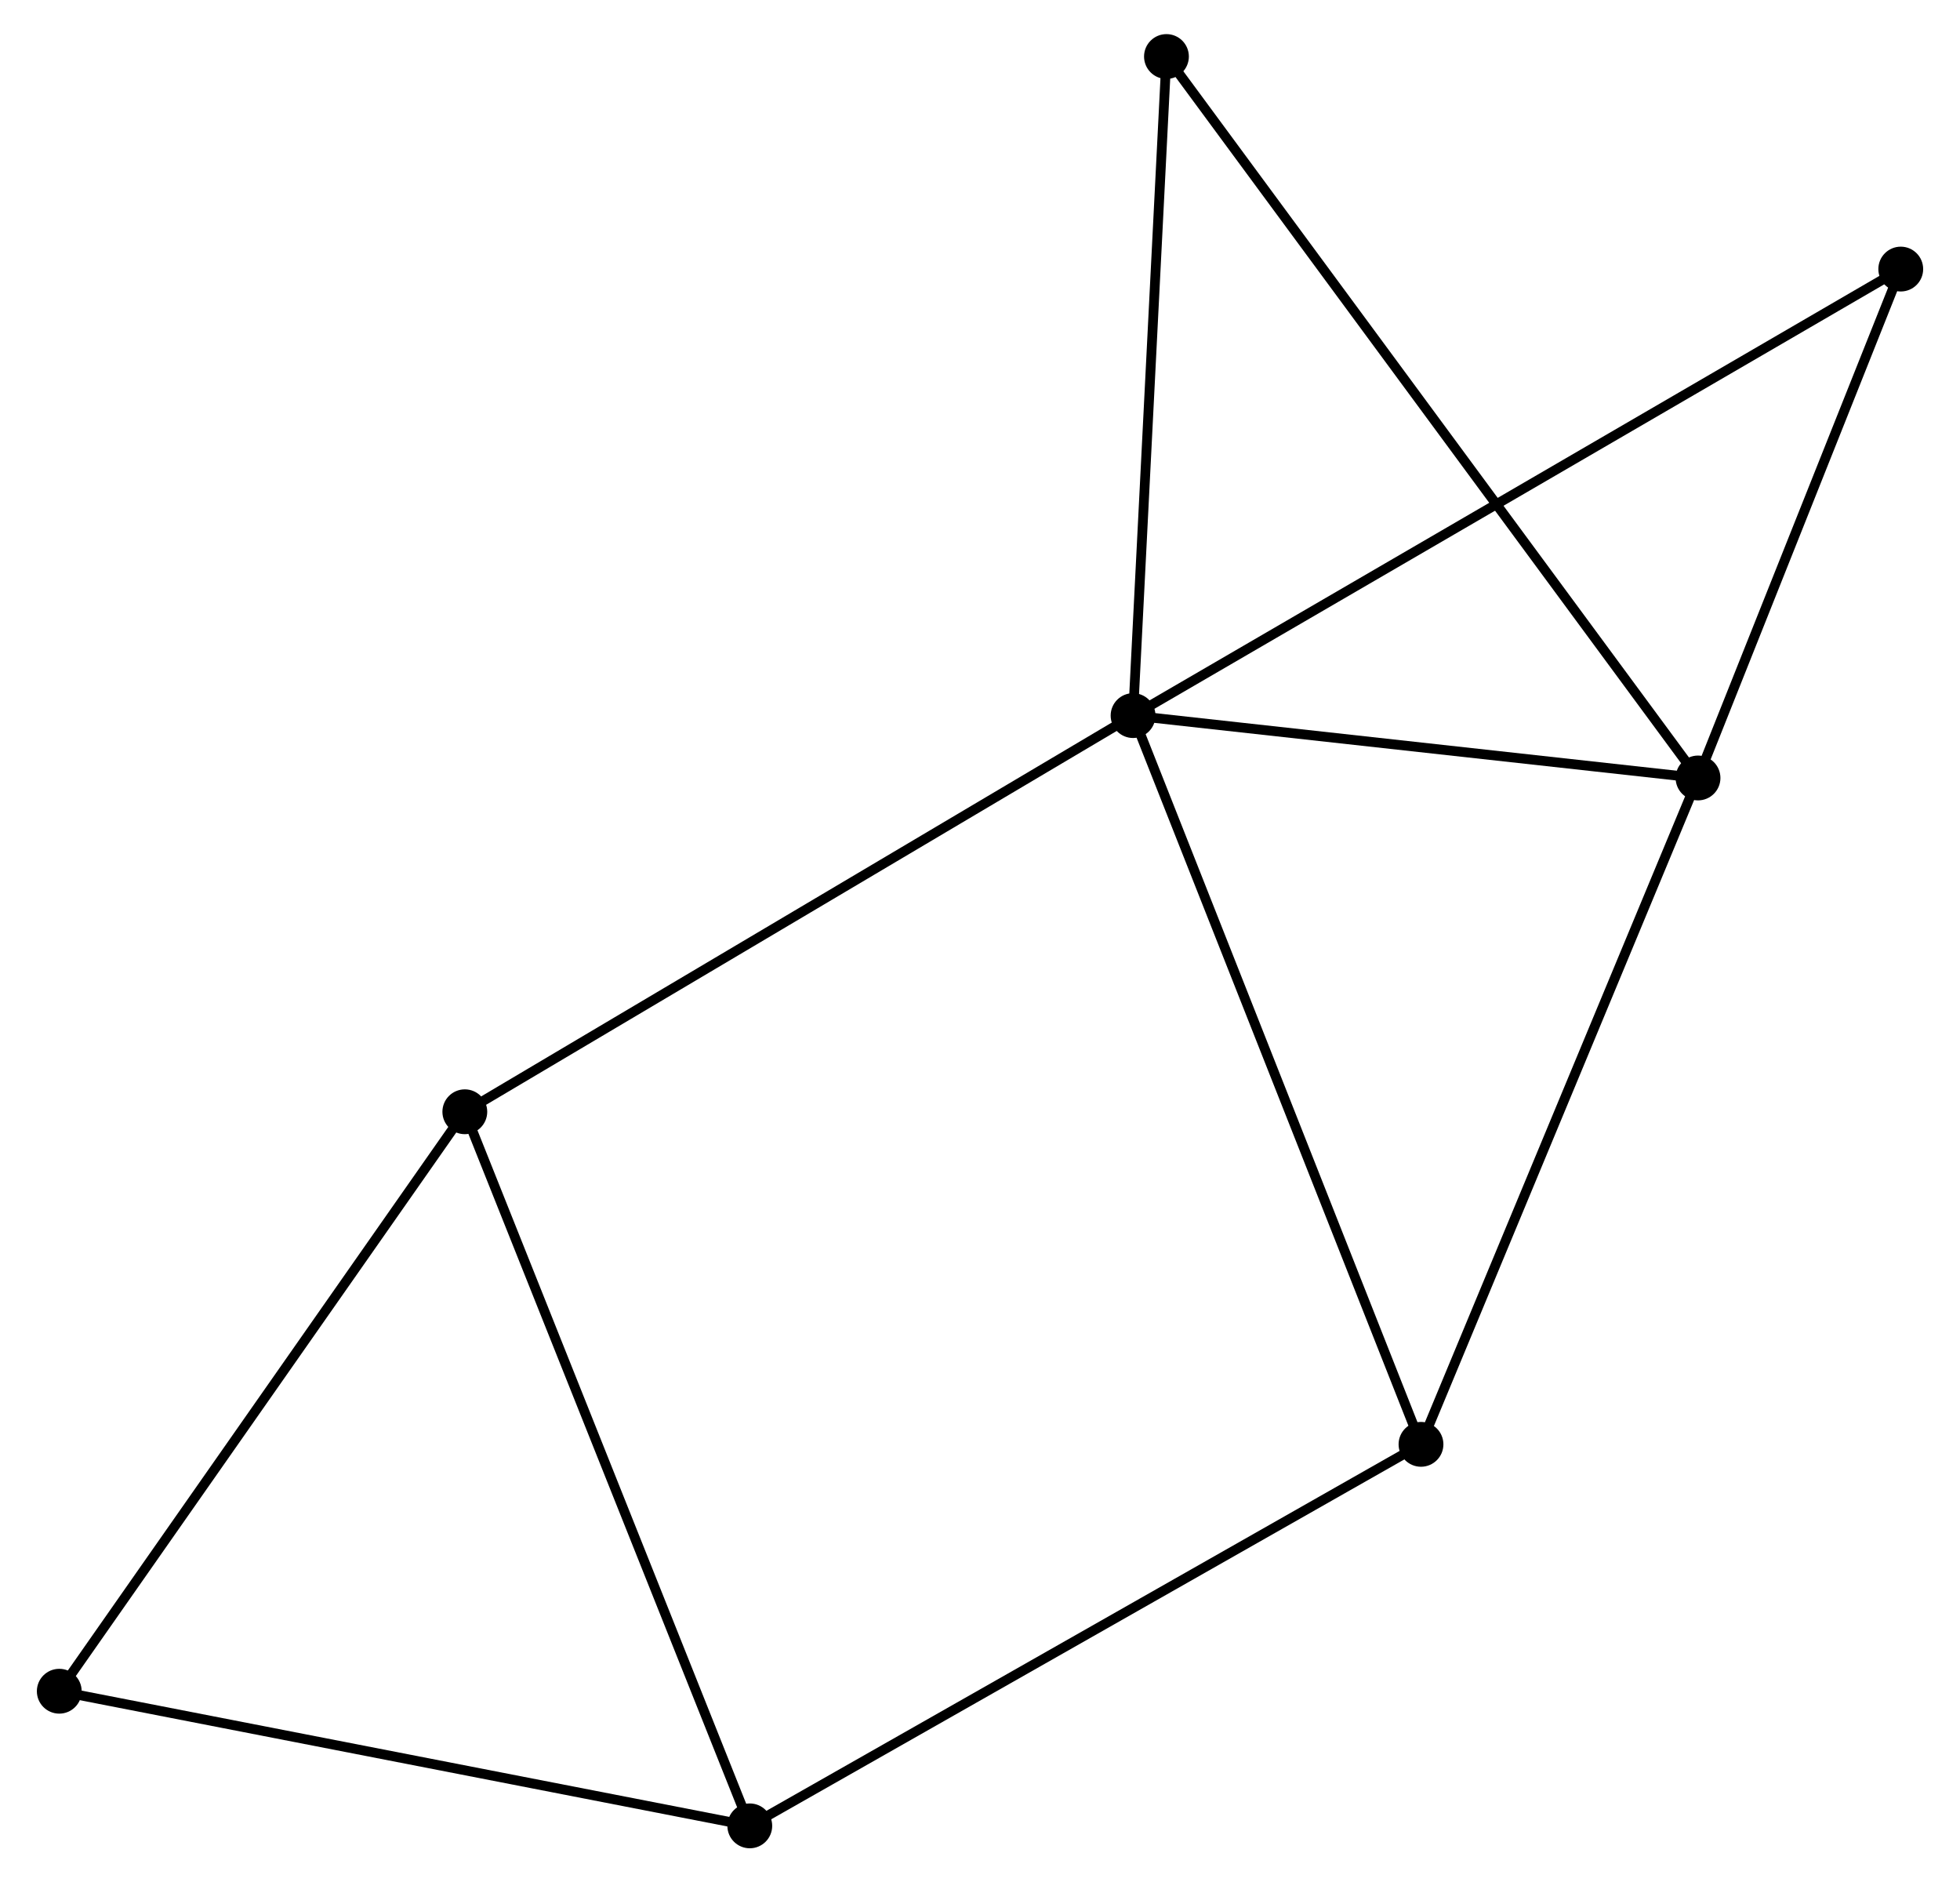 <?xml version="1.0" encoding="UTF-8" standalone="no"?>
<!DOCTYPE svg PUBLIC "-//W3C//DTD SVG 1.1//EN"
 "http://www.w3.org/Graphics/SVG/1.1/DTD/svg11.dtd">
<!-- Generated by graphviz version 2.36.0 (20140111.2315)
 -->
<!-- Title: %3 Pages: 1 -->
<svg width="201pt" height="193pt"
 viewBox="0.00 0.00 200.60 193.16" xmlns="http://www.w3.org/2000/svg" xmlns:xlink="http://www.w3.org/1999/xlink">
<g id="graph0" class="graph" transform="scale(1 1) rotate(0) translate(4 189.16)">
<title>%3</title>
<!-- 0 -->
<g id="node1" class="node"><title>0</title>
<ellipse fill="black" stroke="black" cx="112.01" cy="-115.73" rx="1.8" ry="1.8"/>
</g>
<!-- 1 -->
<g id="node2" class="node"><title>1</title>
<ellipse fill="black" stroke="black" cx="169.995" cy="-109.329" rx="1.8" ry="1.8"/>
</g>
<!-- 0&#45;&#45;1 -->
<g id="edge1" class="edge"><title>0&#45;&#45;1</title>
<path fill="none" stroke="black" d="M113.939,-115.517C122.743,-114.545 159.058,-110.537 167.999,-109.55"/>
</g>
<!-- 3 -->
<g id="node3" class="node"><title>3</title>
<ellipse fill="black" stroke="black" cx="141.562" cy="-40.95" rx="1.8" ry="1.8"/>
</g>
<!-- 0&#45;&#45;3 -->
<g id="edge2" class="edge"><title>0&#45;&#45;3</title>
<path fill="none" stroke="black" d="M112.741,-113.881C116.829,-103.535 136.836,-52.91 140.857,-42.733"/>
</g>
<!-- 4 -->
<g id="node4" class="node"><title>4</title>
<ellipse fill="black" stroke="black" cx="43.424" cy="-75.077" rx="1.8" ry="1.8"/>
</g>
<!-- 0&#45;&#45;4 -->
<g id="edge3" class="edge"><title>0&#45;&#45;4</title>
<path fill="none" stroke="black" d="M110.315,-114.725C100.908,-109.15 55.199,-82.056 45.312,-76.196"/>
</g>
<!-- 6 -->
<g id="node5" class="node"><title>6</title>
<ellipse fill="black" stroke="black" cx="190.803" cy="-161.549" rx="1.8" ry="1.8"/>
</g>
<!-- 0&#45;&#45;6 -->
<g id="edge4" class="edge"><title>0&#45;&#45;6</title>
<path fill="none" stroke="black" d="M113.656,-116.687C123.91,-122.65 178.939,-154.65 189.167,-160.597"/>
</g>
<!-- 7 -->
<g id="node6" class="node"><title>7</title>
<ellipse fill="black" stroke="black" cx="115.437" cy="-183.36" rx="1.8" ry="1.8"/>
</g>
<!-- 0&#45;&#45;7 -->
<g id="edge5" class="edge"><title>0&#45;&#45;7</title>
<path fill="none" stroke="black" d="M112.109,-117.681C112.61,-127.557 114.858,-171.939 115.344,-181.529"/>
</g>
<!-- 1&#45;&#45;3 -->
<g id="edge6" class="edge"><title>1&#45;&#45;3</title>
<path fill="none" stroke="black" d="M169.292,-107.639C165.393,-98.261 146.443,-52.689 142.345,-42.832"/>
</g>
<!-- 1&#45;&#45;6 -->
<g id="edge7" class="edge"><title>1&#45;&#45;6</title>
<path fill="none" stroke="black" d="M170.687,-111.067C173.847,-118.995 186.878,-151.699 190.087,-159.752"/>
</g>
<!-- 1&#45;&#45;7 -->
<g id="edge8" class="edge"><title>1&#45;&#45;7</title>
<path fill="none" stroke="black" d="M168.855,-110.876C161.755,-120.51 123.652,-172.212 116.57,-181.822"/>
</g>
<!-- 5 -->
<g id="node8" class="node"><title>5</title>
<ellipse fill="black" stroke="black" cx="1.8" cy="-15.616" rx="1.8" ry="1.8"/>
</g>
<!-- 4&#45;&#45;5 -->
<g id="edge12" class="edge"><title>4&#45;&#45;5</title>
<path fill="none" stroke="black" d="M42.224,-73.362C36.145,-64.679 8.829,-25.658 2.927,-17.226"/>
</g>
<!-- 2 -->
<g id="node7" class="node"><title>2</title>
<ellipse fill="black" stroke="black" cx="72.672" cy="-1.8" rx="1.8" ry="1.8"/>
</g>
<!-- 2&#45;&#45;3 -->
<g id="edge9" class="edge"><title>2&#45;&#45;3</title>
<path fill="none" stroke="black" d="M74.375,-2.768C83.823,-8.137 129.735,-34.229 139.666,-39.872"/>
</g>
<!-- 2&#45;&#45;4 -->
<g id="edge10" class="edge"><title>2&#45;&#45;4</title>
<path fill="none" stroke="black" d="M71.949,-3.611C67.903,-13.749 48.102,-63.357 44.122,-73.329"/>
</g>
<!-- 2&#45;&#45;5 -->
<g id="edge11" class="edge"><title>2&#45;&#45;5</title>
<path fill="none" stroke="black" d="M70.627,-2.199C60.278,-4.216 13.769,-13.283 3.719,-15.242"/>
</g>
</g>
</svg>

